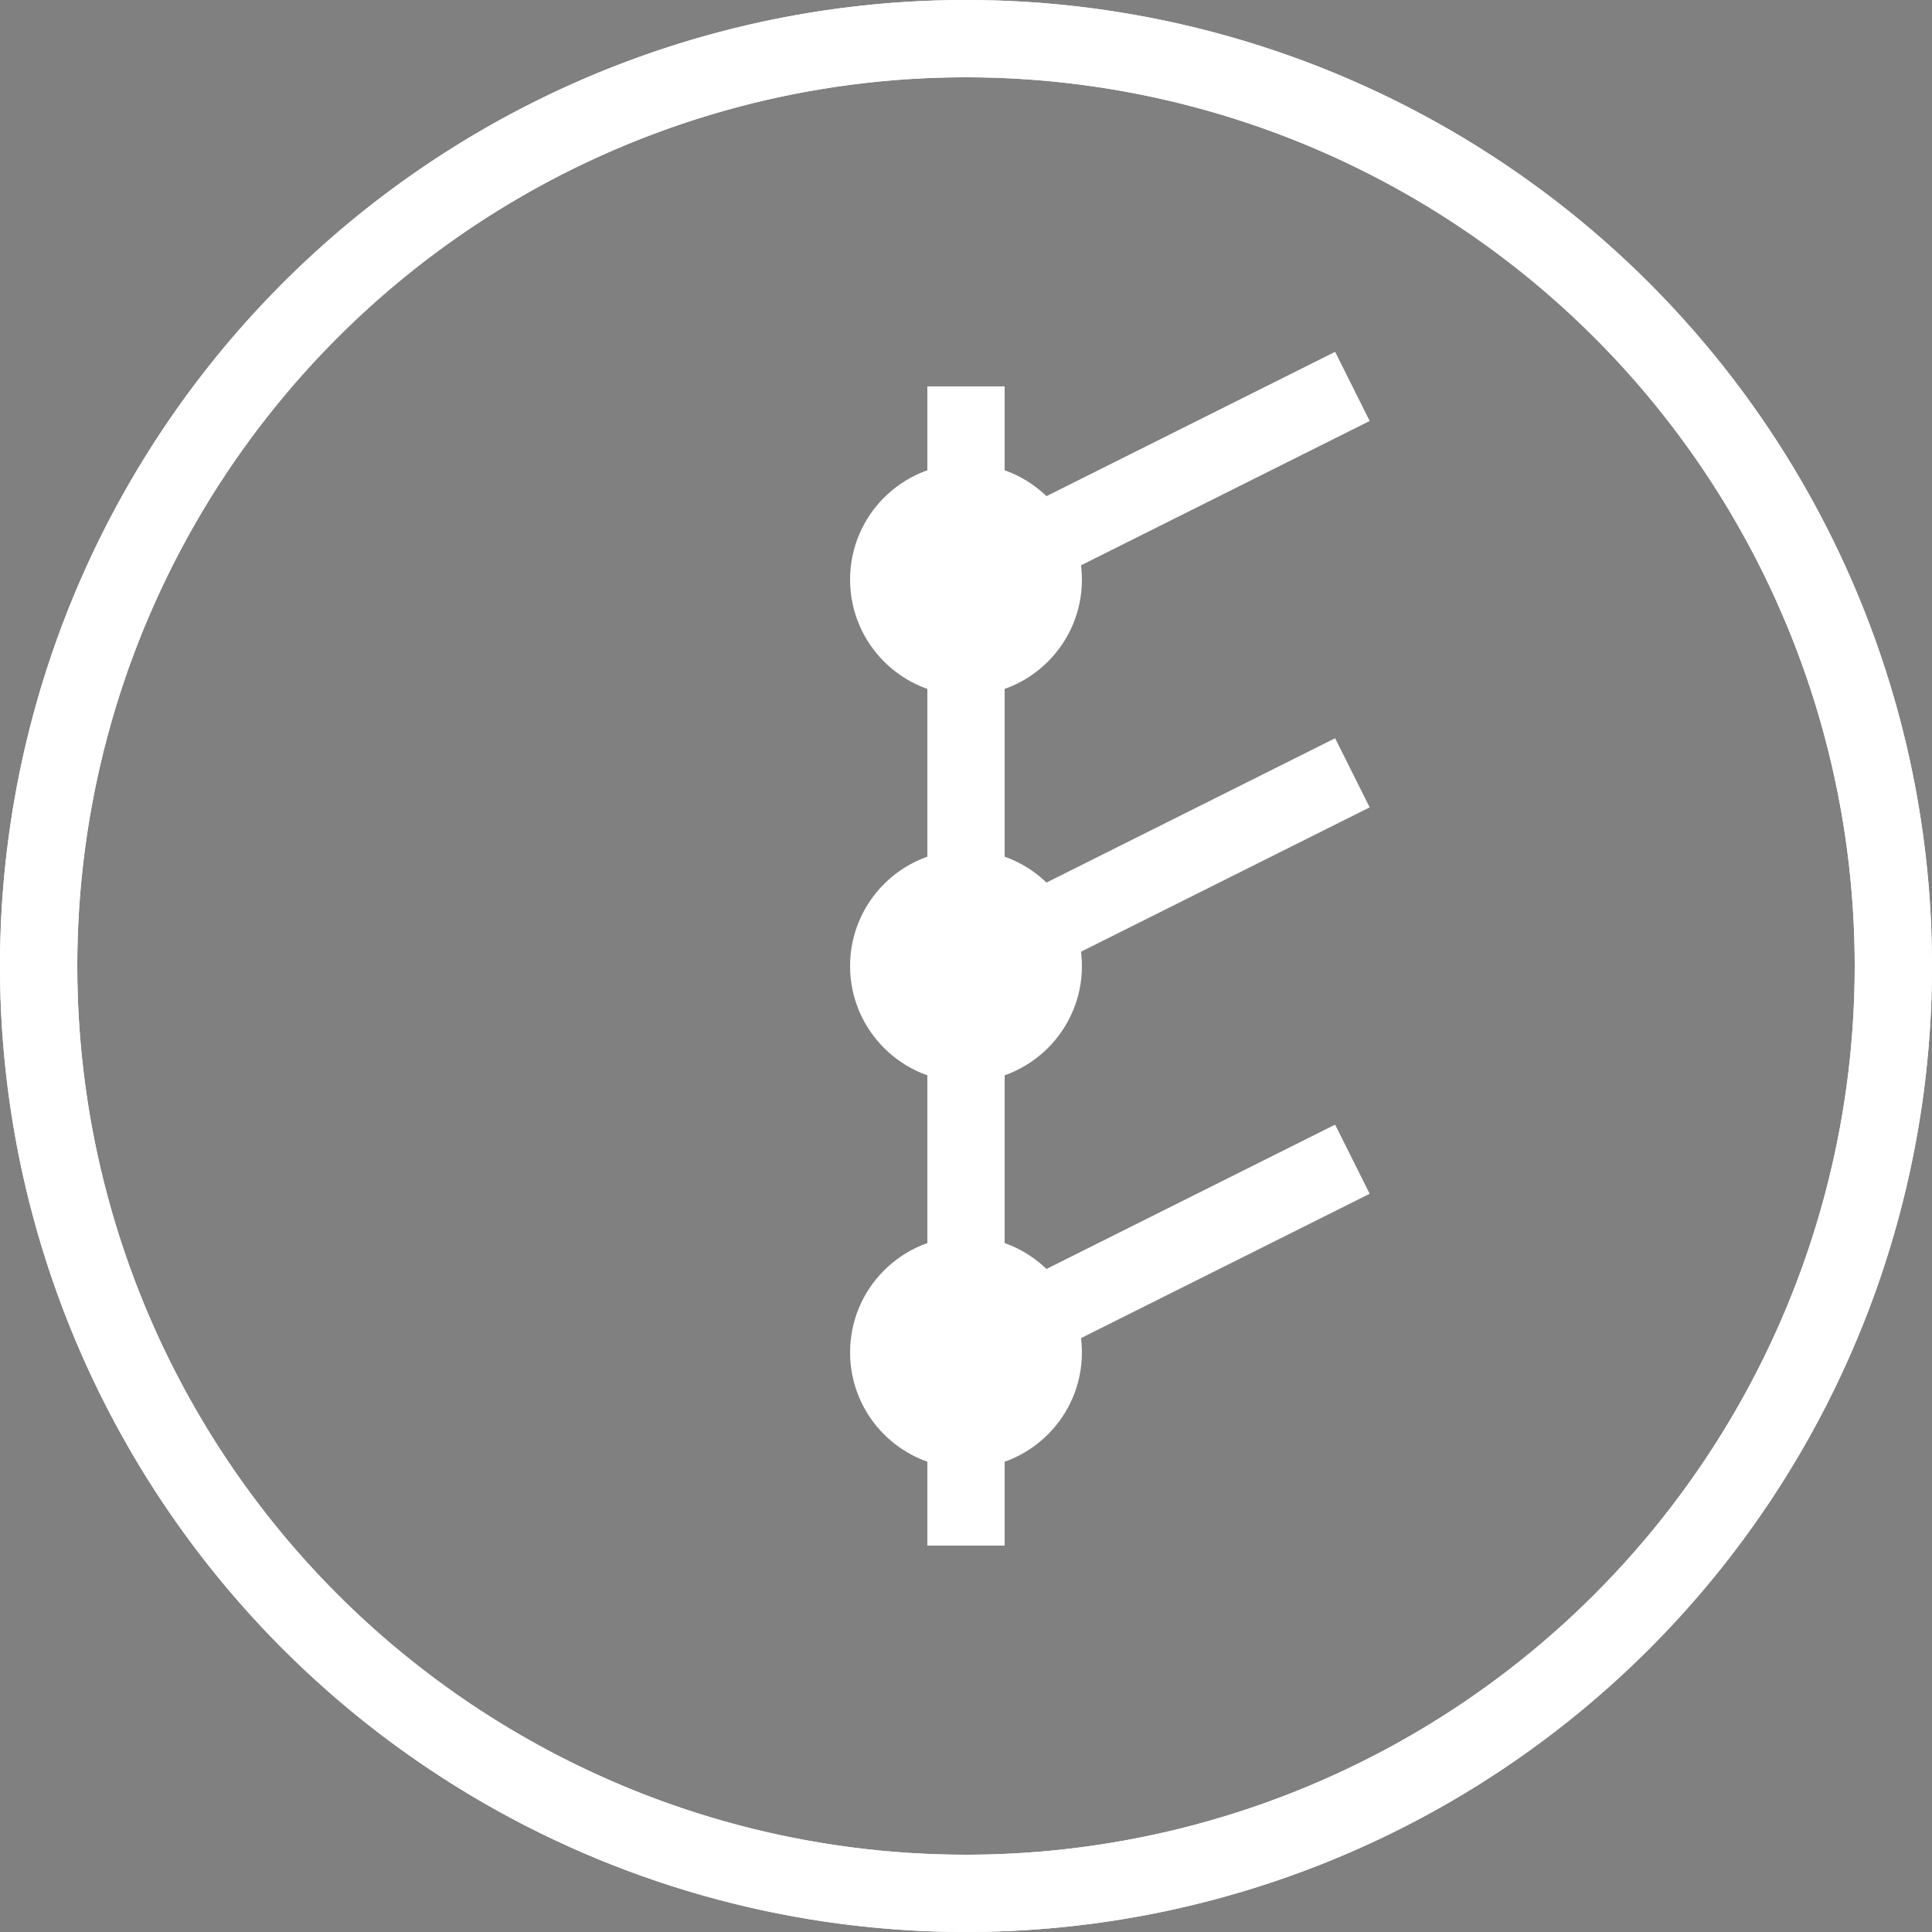<svg width="50" height="50" viewBox="0 0 50 50" xmlns="http://www.w3.org/2000/svg">
  <rect x="0" y="0" width="50" height="50" fill="#808080" stroke="none"/>
  <circle cx="25" cy="25" r="24" stroke="white" stroke-width="2" fill="none" />
  <path d="M25 1 A24 24 0 0 1 49 25 A24 24 0 0 1 25 49 A24 24 0 0 1 1 25 A24 24 0 0 1 25 1" fill="none" stroke="white" stroke-width="2" />
  <path d="M25 10 L25 40" stroke="white" stroke-width="2" />
  <circle cx="25" cy="15" r="3" fill="white" />
  <circle cx="25" cy="25" r="3" fill="white" />
  <circle cx="25" cy="35" r="3" fill="white" />
  <path d="M25 15 L35 10" stroke="white" stroke-width="2" />
  <path d="M25 25 L35 20" stroke="white" stroke-width="2" />
  <path d="M25 35 L35 30" stroke="white" stroke-width="2" />
</svg>

